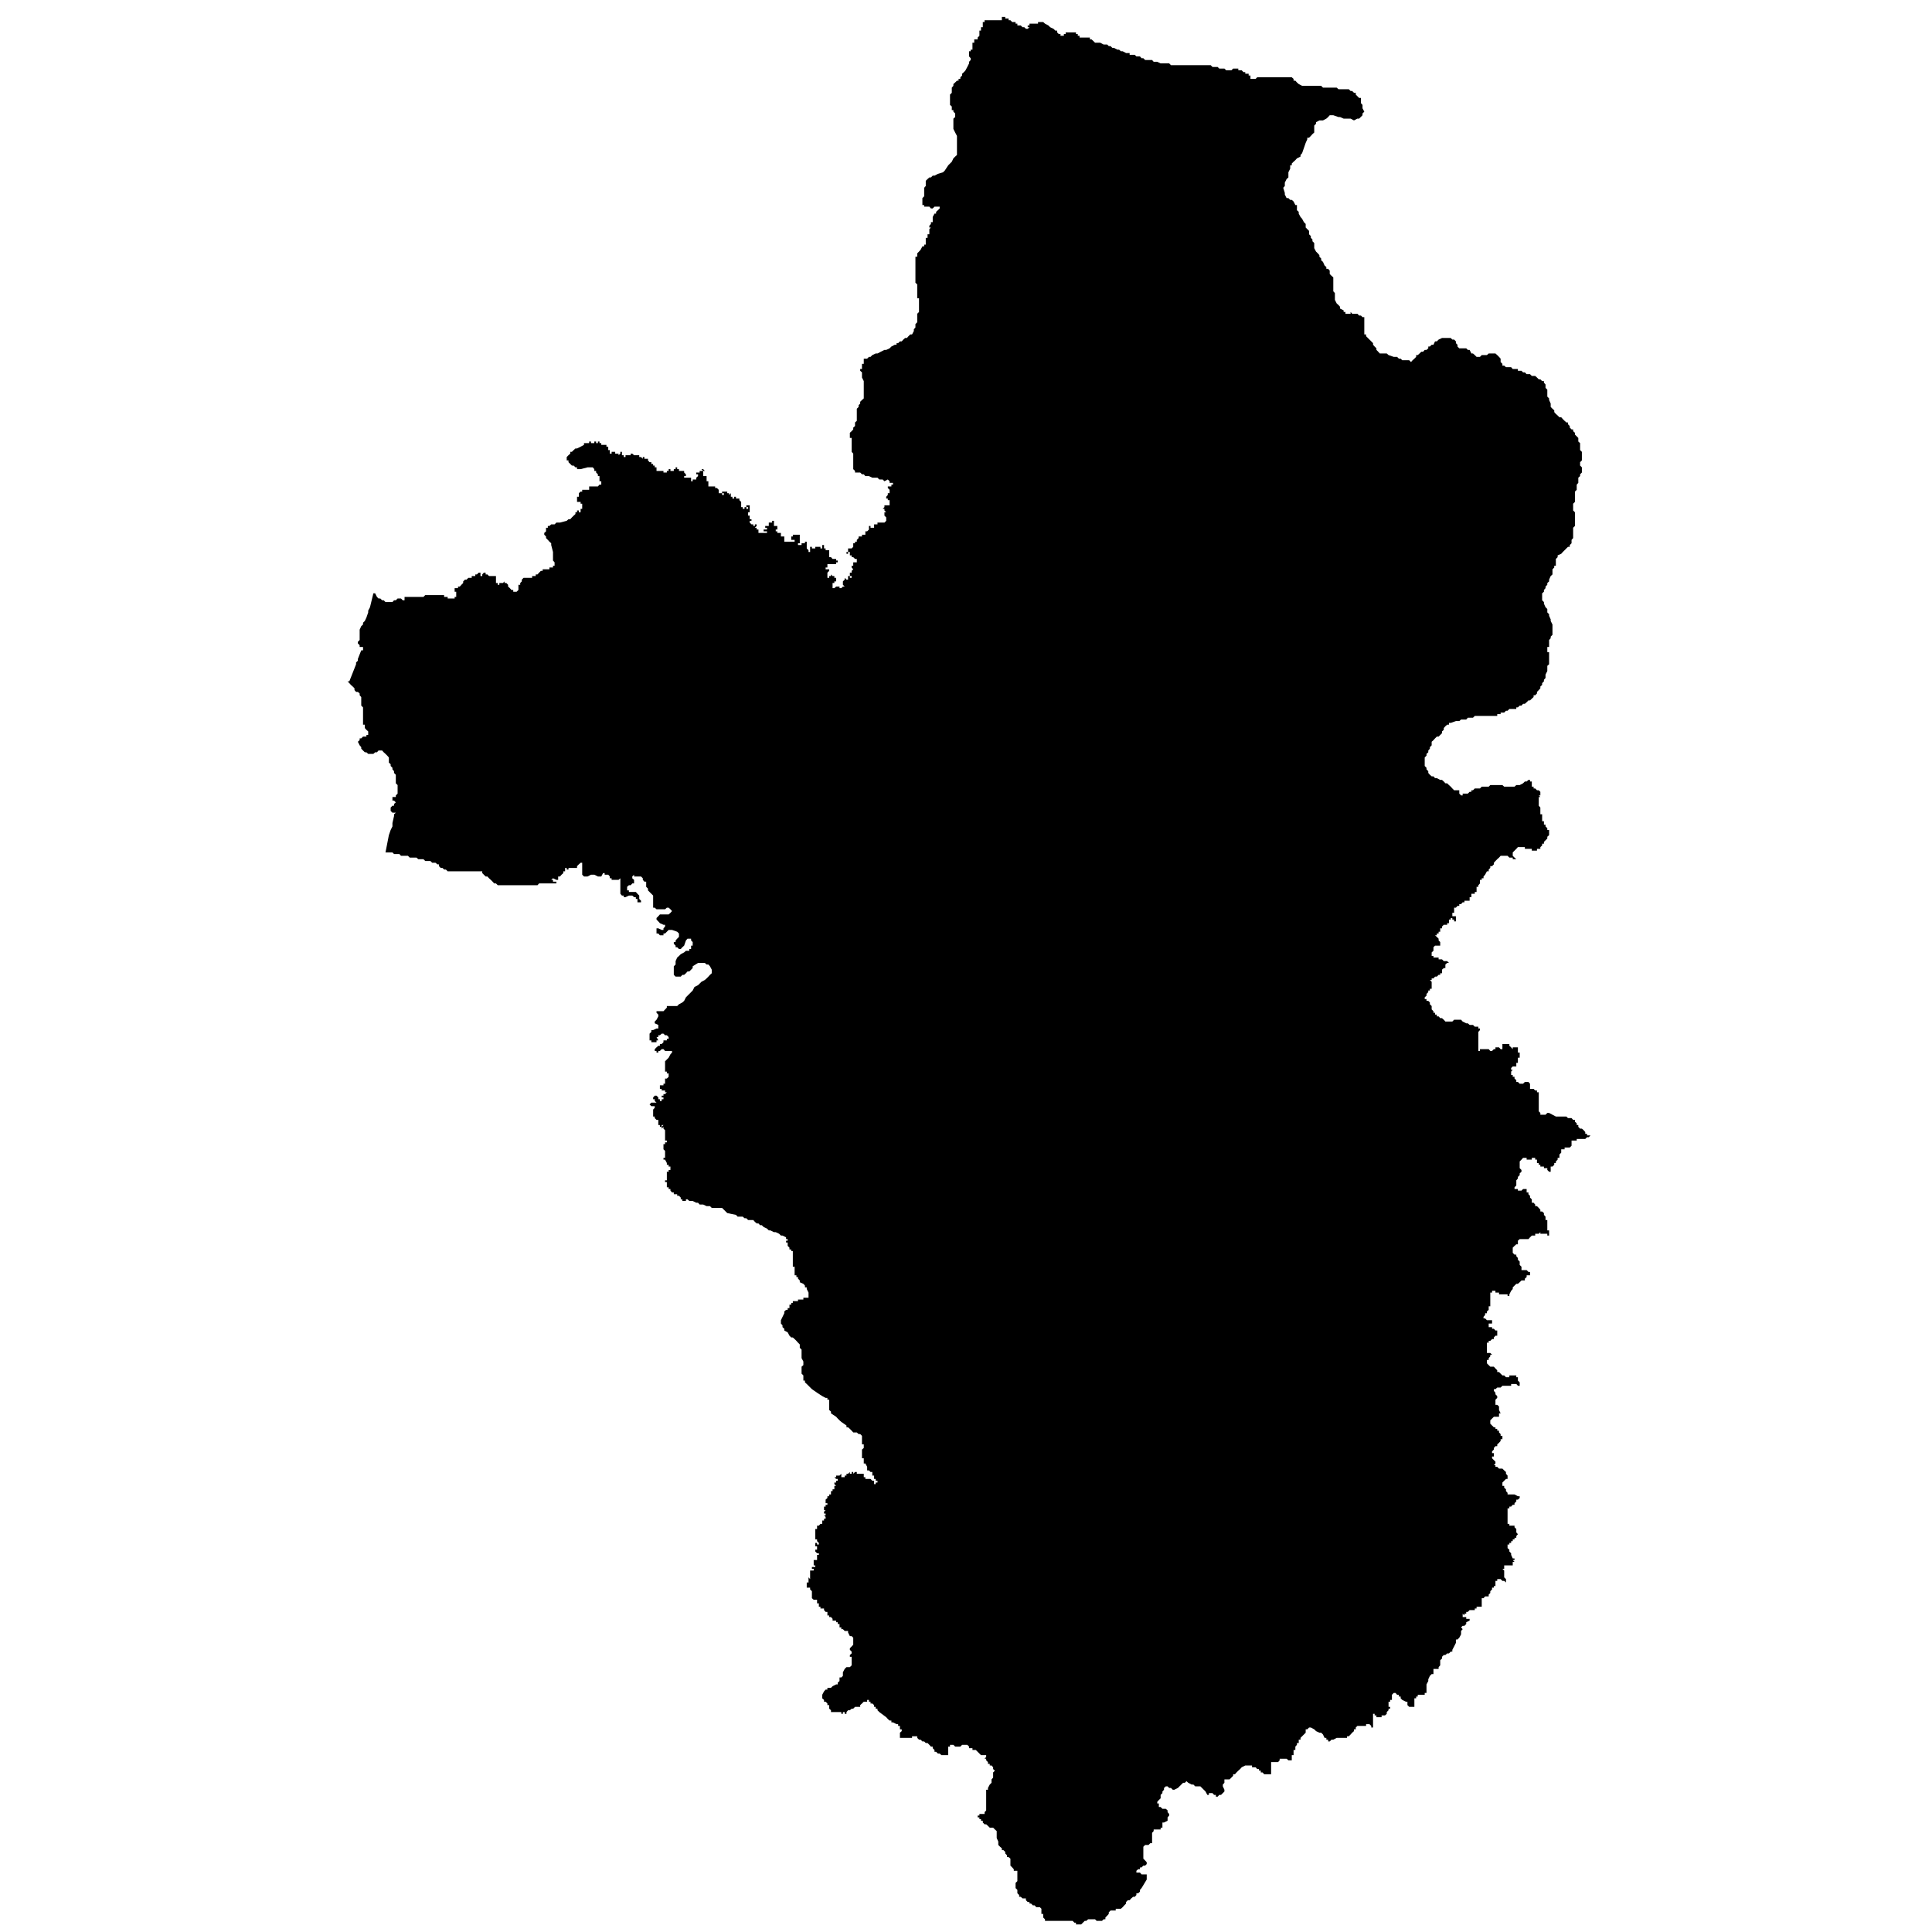 <?xml version="1.0" encoding="utf-8"?>
<!-- Generator: Adobe Illustrator 24.2.1, SVG Export Plug-In . SVG Version: 6.00 Build 0)  -->
<svg version="1.1" id="Layer_1" xmlns="http://www.w3.org/2000/svg" xmlns:xlink="http://www.w3.org/1999/xlink" x="0px" y="0px"
	 viewBox="0 0 97.23 97.23" style="enable-background:new 0 0 97.23 97.23;" xml:space="preserve">
<style type="text/css">
	.st0{fill-rule:evenodd;clip-rule:evenodd;}
</style>
<polygon class="st0" points="45.29,87.46 45.29,87.38 45.29,87.29 45.29,87.2 45.38,87.12 45.38,87.03 45.29,87.03 45.29,86.94 
	45.29,86.86 45.2,86.86 45.2,86.77 45.12,86.77 44.94,86.68 44.86,86.68 44.86,86.59 44.77,86.59 44.68,86.51 44.6,86.42 
	44.25,86.16 44.16,86.07 44.16,85.99 44.07,85.99 44.07,85.9 43.99,85.9 43.99,85.81 43.9,85.73 43.81,85.73 43.81,85.64 
	43.73,85.64 43.73,85.55 43.64,85.55 43.64,85.64 43.55,85.64 43.47,85.64 43.38,85.73 43.29,85.81 43.29,85.9 43.21,85.9 
	43.12,85.9 43.03,85.9 42.94,85.99 42.86,85.99 42.77,86.07 42.68,86.07 42.6,86.16 42.6,86.25 42.51,86.25 42.51,86.16 
	42.42,86.16 42.42,86.25 42.34,86.25 42.34,86.16 42.25,86.16 42.16,86.16 42.08,86.16 41.99,86.16 41.9,86.16 41.82,86.16 
	41.82,86.07 41.73,85.99 41.73,85.9 41.73,85.81 41.64,85.81 41.64,85.73 41.55,85.64 41.47,85.64 41.47,85.55 41.38,85.47 
	41.38,85.38 41.38,85.29 41.47,85.12 41.55,85.03 41.64,85.03 41.64,84.94 41.73,84.94 41.82,84.94 41.9,84.86 42.08,84.77 
	42.16,84.77 42.16,84.68 42.25,84.6 42.25,84.51 42.25,84.42 42.34,84.42 42.42,84.34 42.42,84.25 42.42,84.16 42.51,83.99 
	42.6,83.9 42.68,83.9 42.77,83.9 42.86,83.81 42.86,83.73 42.86,83.64 42.86,83.55 42.86,83.47 42.86,83.38 42.77,83.38 
	42.77,83.29 42.86,83.21 42.86,83.12 42.77,83.03 42.77,82.95 42.86,82.86 42.94,82.77 42.94,82.68 42.94,82.6 42.94,82.51 
	42.94,82.42 42.86,82.34 42.77,82.34 42.68,82.16 42.68,82.08 42.6,82.08 42.51,82.08 42.42,81.99 42.34,81.99 42.34,81.9 
	42.25,81.9 42.25,81.82 42.25,81.73 42.16,81.73 42.16,81.64 42.08,81.64 42.08,81.56 41.99,81.56 41.99,81.47 41.99,81.56 
	41.9,81.56 41.9,81.47 41.82,81.38 41.82,81.47 41.82,81.38 41.73,81.38 41.73,81.3 41.73,81.38 41.73,81.3 41.64,81.3 41.64,81.21 
	41.64,81.12 41.55,81.12 41.47,81.03 41.47,80.95 41.38,80.95 41.38,80.86 41.38,80.95 41.29,80.95 41.29,80.86 41.21,80.86 
	41.21,80.77 41.21,80.69 41.12,80.69 41.12,80.6 41.12,80.51 41.03,80.51 40.95,80.51 40.86,80.43 40.86,80.34 40.86,80.25 
	40.86,80.17 40.86,80.08 40.77,79.99 40.77,79.9 40.69,79.9 40.6,79.9 40.6,79.82 40.6,79.73 40.6,79.64 40.69,79.64 40.69,79.56 
	40.69,79.64 40.69,79.56 40.77,79.56 40.69,79.56 40.69,79.47 40.69,79.38 40.77,79.47 40.77,79.38 40.77,79.3 40.77,79.21 
	40.77,79.12 40.77,79.04 40.86,79.04 40.95,79.04 40.95,78.95 40.86,78.95 40.86,78.86 40.95,78.86 41.03,78.86 41.03,78.78 
	40.95,78.78 40.95,78.69 40.95,78.6 41.03,78.6 40.95,78.6 40.95,78.51 41.03,78.51 41.12,78.51 41.12,78.43 41.12,78.34 
	41.21,78.34 41.12,78.34 41.12,78.25 41.21,78.25 41.21,78.17 41.12,78.17 41.03,78.08 41.12,78.08 41.03,78.08 41.12,78.08 
	41.03,78.08 41.03,77.99 41.12,77.99 41.12,77.91 41.12,77.82 41.03,77.82 41.03,77.73 41.03,77.65 41.12,77.65 41.12,77.73 
	41.12,77.65 41.12,77.73 41.21,77.73 41.21,77.65 41.12,77.56 41.12,77.47 41.03,77.47 41.03,77.39 41.03,77.3 41.03,77.21 
	41.03,77.12 41.03,77.04 41.03,76.95 41.12,76.95 41.12,76.86 41.12,76.78 41.21,76.78 41.29,76.69 41.38,76.69 41.38,76.6 
	41.29,76.6 41.38,76.6 41.38,76.52 41.47,76.52 41.38,76.52 41.47,76.52 41.47,76.43 41.55,76.43 41.55,76.34 41.47,76.26 
	41.55,76.26 41.55,76.17 41.47,76.17 41.47,76.08 41.55,76 41.55,76.08 41.55,76 41.47,76 41.47,75.91 41.55,75.91 41.47,75.91 
	41.55,75.91 41.47,75.91 41.47,75.82 41.55,75.82 41.55,75.73 41.47,75.73 41.55,75.73 41.64,75.73 41.64,75.65 41.55,75.65 
	41.55,75.56 41.55,75.47 41.47,75.47 41.55,75.47 41.64,75.39 41.64,75.3 41.73,75.3 41.73,75.21 41.73,75.3 41.73,75.21 
	41.64,75.21 41.73,75.21 41.73,75.13 41.73,75.21 41.82,75.21 41.82,75.13 41.82,75.04 41.9,75.04 41.9,74.95 41.99,74.95 
	41.99,74.87 41.99,74.78 42.08,74.78 41.99,74.69 41.99,74.61 42.08,74.61 42.08,74.52 42.16,74.52 42.16,74.43 42.08,74.43 
	41.99,74.34 42.08,74.34 42.08,74.26 42.16,74.26 42.25,74.26 42.34,74.17 42.34,74.26 42.34,74.34 42.42,74.34 42.51,74.34 
	42.51,74.26 42.6,74.26 42.6,74.17 42.68,74.17 42.77,74.08 42.77,74.17 42.86,74.17 42.86,74.08 42.94,74.08 42.94,74.17 
	43.03,74.08 43.12,74.08 43.12,74.17 43.21,74.17 43.29,74.17 43.29,74.26 43.29,74.17 43.38,74.17 43.38,74.26 43.38,74.17 
	43.47,74.17 43.47,74.26 43.47,74.34 43.55,74.34 43.55,74.43 43.64,74.43 43.73,74.43 43.81,74.43 43.9,74.52 43.99,74.52 
	43.99,74.61 43.99,74.69 44.07,74.69 44.07,74.61 44.16,74.61 44.16,74.52 44.07,74.52 44.07,74.43 43.99,74.43 43.99,74.34 
	43.99,74.26 43.9,74.26 43.9,74.17 43.9,74.08 43.81,74.08 43.73,74 43.64,74 43.64,73.91 43.64,73.82 43.55,73.65 43.47,73.65 
	43.47,73.56 43.47,73.48 43.47,73.39 43.38,73.39 43.38,73.3 43.47,73.3 43.38,73.3 43.38,73.22 43.38,73.13 43.38,73.04 
	43.38,72.95 43.47,72.87 43.47,72.78 43.47,72.69 43.38,72.69 43.38,72.61 43.38,72.52 43.38,72.43 43.38,72.35 43.38,72.26 
	43.29,72.17 43.21,72.17 43.12,72.09 43.03,72.09 42.94,72.09 42.86,72 42.77,71.91 42.68,71.83 42.6,71.83 42.6,71.74 42.34,71.56 
	42.25,71.48 42.16,71.39 42.08,71.3 41.82,71.13 41.82,71.04 41.73,70.96 41.73,70.87 41.73,70.78 41.73,70.7 41.73,70.52 
	41.73,70.44 41.64,70.44 41.64,70.35 41.55,70.35 41.38,70.26 41.12,70.09 40.86,69.91 40.6,69.65 40.51,69.57 40.51,69.48 
	40.43,69.48 40.43,69.22 40.34,69.13 40.34,69.05 40.34,68.96 40.34,68.78 40.43,68.7 40.43,68.52 40.34,68.35 40.34,68.26 
	40.34,68.18 40.34,68.09 40.34,67.92 40.25,67.83 40.25,67.66 40.16,67.57 40.08,67.48 39.99,67.39 39.9,67.31 39.82,67.31 
	39.73,67.22 39.64,67.05 39.47,66.96 39.47,66.87 39.38,66.79 39.38,66.7 39.3,66.61 39.3,66.53 39.3,66.44 39.47,66.09 39.47,66 
	39.56,65.92 39.64,65.92 39.64,65.83 39.73,65.83 39.73,65.74 39.73,65.66 39.82,65.66 39.82,65.57 39.9,65.57 39.9,65.48 
	39.99,65.48 40.08,65.48 40.16,65.48 40.16,65.4 40.25,65.4 40.25,65.48 40.25,65.4 40.34,65.4 40.43,65.4 40.43,65.31 40.51,65.31 
	40.6,65.31 40.69,65.31 40.69,65.22 40.69,65.14 40.69,65.05 40.6,64.87 40.6,64.79 40.51,64.79 40.51,64.7 40.43,64.61 
	40.25,64.53 40.25,64.44 40.16,64.35 40.16,64.27 40.08,64.27 40.08,64.18 39.99,64.18 39.99,64.09 39.99,64.01 39.99,63.92 
	39.99,63.83 39.99,63.75 39.9,63.75 39.9,63.66 39.9,63.57 39.9,63.49 39.9,63.4 39.9,63.31 39.9,63.22 39.9,63.14 39.9,63.05 
	39.9,62.96 39.82,62.96 39.82,62.88 39.73,62.88 39.73,62.79 39.64,62.7 39.64,62.62 39.64,62.53 39.56,62.53 39.56,62.44 
	39.64,62.44 39.64,62.36 39.56,62.36 39.64,62.36 39.56,62.36 39.56,62.27 39.38,62.18 39.3,62.18 39.21,62.09 39.04,62.01 
	38.95,62.01 38.77,61.92 38.69,61.92 38.6,61.83 38.43,61.75 38.34,61.66 38.25,61.66 38.17,61.57 38.08,61.57 37.99,61.49 
	37.91,61.4 37.82,61.4 37.65,61.4 37.56,61.31 37.47,61.31 37.38,61.23 37.3,61.23 37.21,61.23 37.12,61.23 37.04,61.14 36.6,61.05 
	36.52,60.97 36.43,60.88 36.34,60.79 36.25,60.79 36.17,60.79 36.08,60.79 35.99,60.79 35.91,60.79 35.82,60.79 35.73,60.7 
	35.65,60.7 35.56,60.7 35.39,60.62 35.21,60.62 35.13,60.53 35.04,60.53 34.86,60.44 34.78,60.44 34.69,60.44 34.6,60.36 
	34.52,60.36 34.52,60.44 34.43,60.44 34.34,60.44 34.34,60.36 34.26,60.36 34.26,60.27 34.17,60.18 34.08,60.18 34.08,60.1 34,60.1 
	33.91,60.1 33.91,60.01 33.82,60.01 33.74,59.92 33.74,59.84 33.65,59.84 33.65,59.75 33.56,59.75 33.56,59.66 33.56,59.58 
	33.56,59.49 33.47,59.49 33.47,59.4 33.56,59.4 33.56,59.31 33.56,59.23 33.56,59.14 33.65,59.14 33.56,59.14 33.56,59.05 
	33.56,58.97 33.65,58.97 33.65,58.88 33.74,58.88 33.74,58.79 33.74,58.71 33.65,58.71 33.65,58.62 33.56,58.62 33.56,58.53 
	33.47,58.36 33.39,58.36 33.39,58.27 33.47,58.27 33.47,58.19 33.47,58.1 33.47,58.01 33.47,57.92 33.39,57.84 33.39,57.75 
	33.39,57.66 33.39,57.58 33.47,57.58 33.47,57.49 33.56,57.49 33.56,57.4 33.47,57.4 33.47,57.32 33.47,57.23 33.47,57.14 
	33.47,57.06 33.47,56.97 33.47,56.88 33.39,56.88 33.47,56.88 33.39,56.8 33.39,56.71 33.3,56.8 33.3,56.71 33.39,56.62 33.3,56.62 
	33.3,56.71 33.21,56.71 33.21,56.62 33.13,56.62 33.13,56.53 33.13,56.45 33.13,56.36 33.04,56.36 32.95,56.27 32.95,56.36 
	32.95,56.27 32.95,56.19 32.87,56.19 32.87,56.1 32.87,56.01 32.87,55.93 32.87,55.84 32.95,55.75 32.95,55.67 32.87,55.67 
	32.78,55.67 32.69,55.58 32.78,55.49 32.87,55.49 32.95,55.49 33.04,55.49 32.95,55.41 32.95,55.32 32.87,55.32 32.87,55.23 
	32.95,55.14 33.04,55.14 33.13,55.23 33.13,55.32 33.21,55.32 33.21,55.41 33.3,55.41 33.3,55.32 33.39,55.32 33.39,55.23 
	33.3,55.23 33.3,55.14 33.39,55.14 33.39,55.06 33.47,55.06 33.56,54.97 33.47,54.97 33.47,54.88 33.39,54.88 33.3,54.88 33.3,54.8 
	33.21,54.8 33.21,54.71 33.21,54.62 33.3,54.62 33.39,54.62 33.39,54.54 33.47,54.54 33.47,54.45 33.47,54.36 33.47,54.28 
	33.56,54.28 33.65,54.19 33.65,54.1 33.65,54.02 33.56,54.02 33.56,53.93 33.47,53.93 33.47,53.84 33.47,53.67 33.47,53.58 
	33.47,53.49 33.47,53.41 33.56,53.32 33.65,53.23 33.74,53.06 33.82,52.97 33.82,52.89 33.74,52.89 33.56,52.89 33.47,52.89 
	33.39,52.8 33.3,52.8 33.21,52.89 33.13,52.89 33.13,52.97 33.04,52.97 33.04,52.89 32.95,52.89 32.95,52.8 33.04,52.71 
	33.13,52.63 33.21,52.63 33.21,52.54 33.3,52.54 33.39,52.45 33.39,52.36 33.47,52.36 33.56,52.36 33.56,52.28 33.65,52.28 
	33.65,52.19 33.56,52.1 33.47,52.1 33.39,52.02 33.3,52.02 33.21,52.1 33.13,52.1 33.13,52.19 33.04,52.19 33.13,52.36 33.04,52.36 
	33.04,52.45 32.95,52.45 32.78,52.45 32.78,52.36 32.69,52.36 32.69,52.28 32.69,52.19 32.61,52.19 32.69,52.19 32.69,52.1 
	32.69,52.02 32.78,51.93 32.78,51.84 32.87,51.84 33.04,51.76 33.13,51.76 33.13,51.67 33.13,51.58 32.95,51.5 32.95,51.41 
	33.04,51.32 33.13,51.15 33.13,51.06 33.04,50.97 33.04,50.89 33.13,50.89 33.21,50.89 33.39,50.89 33.56,50.71 33.56,50.63 
	33.65,50.63 33.82,50.63 34.08,50.63 34.17,50.54 34.34,50.45 34.43,50.37 34.52,50.19 34.69,50.02 34.78,49.93 34.86,49.85 
	34.95,49.67 35.13,49.58 35.21,49.5 35.3,49.41 35.47,49.32 35.56,49.24 35.65,49.15 35.73,49.06 35.82,48.98 35.82,48.89 
	35.82,48.8 35.73,48.63 35.65,48.54 35.56,48.54 35.47,48.46 35.39,48.46 35.3,48.46 35.21,48.46 35.13,48.46 34.86,48.63 
	34.86,48.72 34.78,48.8 34.69,48.89 34.6,48.89 34.52,48.98 34.43,49.06 34.34,49.06 34.26,49.15 34.17,49.15 34.08,49.15 34,49.15 
	33.91,49.06 33.91,48.63 34,48.54 34,48.46 34,48.37 34.08,48.19 34.17,48.11 34.26,48.02 34.43,47.93 34.52,47.85 34.6,47.85 
	34.69,47.85 34.69,47.76 34.78,47.76 34.78,47.59 34.86,47.59 34.86,47.5 34.86,47.41 34.78,47.33 34.78,47.24 34.69,47.24 
	34.6,47.24 34.52,47.33 34.43,47.59 34.34,47.67 34.26,47.76 34.17,47.76 34.08,47.67 34,47.67 34,47.59 33.91,47.5 33.91,47.41 
	34,47.41 34,47.33 34.08,47.24 34.17,47.15 34.17,47.07 34.17,46.98 34.08,46.89 33.82,46.8 33.74,46.8 33.65,46.8 33.56,46.89 
	33.47,46.98 33.39,46.98 33.39,47.07 33.3,47.07 33.21,47.07 33.13,46.98 33.04,46.98 33.04,46.89 33.04,46.8 33.04,46.72 
	33.13,46.72 33.3,46.8 33.39,46.8 33.39,46.72 33.47,46.63 33.47,46.54 33.39,46.54 33.21,46.46 33.13,46.37 33.04,46.28 
	33.04,46.2 33.13,46.11 33.21,46.02 33.3,46.02 33.39,46.02 33.47,46.02 33.56,46.02 33.65,46.02 33.74,45.94 33.82,45.85 
	33.74,45.76 33.65,45.68 33.56,45.68 33.47,45.76 33.39,45.76 33.3,45.76 33.21,45.76 33.13,45.76 33.04,45.76 32.95,45.68 
	32.87,45.68 32.87,45.59 32.87,45.5 32.87,45.41 32.87,45.33 32.87,45.24 32.87,45.15 32.87,45.07 32.78,44.98 32.69,44.89 
	32.61,44.81 32.61,44.72 32.52,44.63 32.52,44.55 32.52,44.46 32.52,44.37 32.43,44.37 32.35,44.28 32.35,44.2 32.26,44.11 
	32.17,44.11 32.08,44.11 31.91,44.11 31.91,44.02 31.82,44.11 31.82,44.2 31.91,44.28 31.91,44.37 31.91,44.46 31.82,44.46 
	31.74,44.55 31.65,44.55 31.56,44.63 31.56,44.72 31.56,44.81 31.65,44.81 31.65,44.89 31.74,44.89 31.82,44.89 31.91,44.89 
	32,44.89 32.08,44.98 32.17,45.07 32.17,45.15 32.17,45.24 32.26,45.33 32.26,45.41 32.17,45.41 32.08,45.41 32.08,45.24 32,45.24 
	32,45.15 31.91,45.15 31.82,45.07 31.74,45.07 31.65,45.07 31.48,45.15 31.39,45.15 31.39,45.07 31.3,45.07 31.22,44.98 
	31.22,44.89 31.22,44.81 31.22,44.72 31.22,44.63 31.22,44.55 31.22,44.46 31.22,44.2 31.13,44.28 31.04,44.28 30.96,44.28 
	30.87,44.28 30.78,44.28 30.78,44.2 30.69,44.2 30.69,44.11 30.61,44.02 30.52,44.02 30.43,44.02 30.43,43.94 30.35,43.94 
	30.26,44.11 30.17,44.11 30.09,44.11 29.91,44.02 29.83,44.02 29.74,44.02 29.57,44.11 29.48,44.11 29.39,44.11 29.3,44.02 
	29.3,43.94 29.3,43.85 29.3,43.68 29.3,43.59 29.3,43.5 29.3,43.42 29.22,43.42 29.13,43.5 29.04,43.59 29.04,43.68 28.96,43.68 
	28.87,43.68 28.78,43.68 28.7,43.68 28.61,43.68 28.61,43.76 28.52,43.76 28.52,43.68 28.44,43.68 28.44,43.76 28.44,43.85 
	28.35,43.85 28.35,43.94 28.26,44.02 28.18,44.11 28.09,44.11 28.09,44.2 28.09,44.28 28,44.28 27.83,44.2 27.74,44.28 27.83,44.28 
	27.83,44.37 27.91,44.37 28,44.37 28,44.46 27.91,44.46 27.74,44.46 27.13,44.46 27.05,44.55 26.52,44.55 26.35,44.55 26.26,44.55 
	26.09,44.55 26,44.55 25.92,44.55 25.83,44.55 25.74,44.55 25.66,44.55 25.57,44.55 25.48,44.55 25.39,44.55 25.22,44.55 
	25.13,44.55 25.05,44.55 24.96,44.46 24.87,44.46 24.79,44.37 24.7,44.28 24.61,44.2 24.53,44.11 24.44,44.11 24.35,44.02 
	24.27,43.94 24.27,43.85 24.18,43.85 24.09,43.85 23.83,43.85 23.66,43.85 23.57,43.85 23.48,43.85 23.4,43.85 23.31,43.85 
	23.14,43.85 23.05,43.85 22.96,43.85 22.88,43.85 22.79,43.85 22.7,43.85 22.61,43.85 22.53,43.85 22.44,43.76 22.35,43.76 
	22.27,43.68 22.18,43.68 22.09,43.59 22.09,43.5 22.01,43.5 21.92,43.42 21.83,43.42 21.75,43.42 21.66,43.33 21.57,43.33 
	21.49,43.33 21.4,43.33 21.31,43.24 21.22,43.24 21.14,43.24 21.05,43.24 20.96,43.16 20.88,43.16 20.79,43.16 20.7,43.16 
	20.62,43.16 20.53,43.07 20.44,43.07 20.18,43.07 20.1,42.98 20.01,42.98 19.92,42.98 19.83,42.98 19.75,42.9 19.57,42.9 
	19.49,42.9 19.4,42.9 19.57,42.03 19.66,41.77 19.75,41.59 19.75,41.42 19.83,41.07 19.83,40.98 19.92,40.9 19.83,40.9 19.75,40.9 
	19.66,40.81 19.66,40.72 19.66,40.64 19.75,40.55 19.83,40.55 19.83,40.46 19.92,40.38 19.83,40.29 19.75,40.29 19.75,40.2 
	19.75,40.11 19.83,40.11 19.92,40.11 19.92,40.03 20.01,39.94 20.01,39.85 20.01,39.77 20.01,39.68 20.01,39.59 20.01,39.51 
	19.92,39.42 19.92,39.33 19.92,39.25 19.92,39.16 19.92,39.07 19.92,38.99 19.83,38.9 19.83,38.81 19.75,38.72 19.75,38.64 
	19.66,38.55 19.66,38.46 19.57,38.38 19.57,38.29 19.57,38.12 19.49,38.03 19.4,37.94 19.31,37.86 19.23,37.77 19.14,37.77 
	19.05,37.77 18.97,37.86 18.88,37.86 18.79,37.94 18.71,37.94 18.62,37.94 18.53,37.94 18.44,37.86 18.36,37.86 18.27,37.77 
	18.18,37.68 18.18,37.6 18.1,37.51 18.01,37.33 18.1,37.25 18.1,37.16 18.18,37.16 18.27,37.07 18.36,37.07 18.44,37.07 
	18.44,36.99 18.53,36.99 18.53,36.9 18.53,36.81 18.44,36.73 18.36,36.64 18.36,36.47 18.27,36.47 18.27,36.38 18.27,36.29 
	18.27,36.21 18.27,36.12 18.27,36.03 18.27,35.94 18.27,35.86 18.27,35.77 18.27,35.68 18.27,35.6 18.18,35.51 18.18,35.42 
	18.18,35.34 18.18,35.25 18.18,35.16 18.18,35.08 18.1,34.99 18.1,34.9 18.01,34.82 17.92,34.82 17.84,34.73 17.84,34.64 
	17.75,34.55 17.66,34.47 17.58,34.38 17.49,34.29 17.58,34.29 17.75,33.86 17.92,33.43 17.92,33.34 18.01,33.25 18.01,33.16 
	18.18,32.73 18.27,32.73 18.27,32.64 18.27,32.56 18.18,32.56 18.1,32.56 18.1,32.47 18.01,32.38 18.01,32.3 18.1,32.21 18.1,32.12 
	18.1,32.04 18.1,31.95 18.1,31.86 18.1,31.69 18.18,31.51 18.27,31.43 18.27,31.34 18.36,31.25 18.44,31.08 18.53,30.82 
	18.53,30.73 18.62,30.56 18.79,29.86 18.88,29.86 18.97,30.04 19.05,30.12 19.14,30.12 19.23,30.21 19.31,30.21 19.4,30.3 
	19.49,30.3 19.57,30.3 19.66,30.3 19.75,30.3 19.83,30.21 19.92,30.21 20.01,30.12 20.1,30.12 20.1,30.04 20.1,30.12 20.18,30.12 
	20.27,30.21 20.36,30.21 20.36,30.12 20.36,30.04 20.44,30.04 20.53,30.04 20.62,30.04 20.7,30.04 20.79,30.04 20.96,30.04 
	21.05,30.04 21.14,30.04 21.31,30.04 21.4,29.95 21.57,29.95 21.66,29.95 21.75,29.95 21.83,29.95 21.92,29.95 22.27,29.95 
	22.35,29.95 22.35,30.04 22.44,30.04 22.53,30.04 22.53,30.12 22.61,30.12 22.7,30.12 22.79,30.12 22.88,30.12 22.88,30.04 
	22.96,30.04 22.96,29.95 22.96,29.78 22.88,29.78 22.88,29.69 22.88,29.6 22.96,29.6 23.05,29.6 23.05,29.52 23.14,29.52 
	23.22,29.43 23.31,29.34 23.31,29.26 23.4,29.17 23.48,29.17 23.57,29.08 23.66,29.08 23.74,29.08 23.74,28.99 23.83,28.99 
	23.92,28.99 23.92,28.91 24,28.91 24.09,28.82 24.18,28.82 24.18,28.91 24.18,28.99 24.27,28.99 24.27,28.91 24.35,28.82 
	24.44,28.82 24.44,28.91 24.53,28.91 24.61,28.99 24.7,28.99 24.79,28.99 24.87,28.99 24.96,28.99 24.96,29.08 24.96,29.17 
	24.87,29.17 24.96,29.17 24.96,29.26 24.96,29.34 25.05,29.34 25.05,29.43 25.13,29.43 25.13,29.34 25.22,29.34 25.31,29.34 
	25.39,29.26 25.39,29.34 25.48,29.34 25.57,29.43 25.57,29.52 25.66,29.6 25.74,29.69 25.83,29.69 25.83,29.78 25.92,29.78 
	26,29.78 26.09,29.69 26.09,29.6 26.09,29.52 26.09,29.43 26.18,29.43 26.18,29.34 26.26,29.26 26.26,29.17 26.35,29.08 
	26.44,29.08 26.61,29.08 26.7,29.08 26.78,29.08 26.78,28.99 26.87,28.99 26.96,28.99 26.96,28.91 27.05,28.91 27.13,28.82 
	27.22,28.73 27.31,28.73 27.31,28.65 27.39,28.65 27.48,28.65 27.57,28.65 27.57,28.56 27.57,28.65 27.65,28.65 27.65,28.56 
	27.74,28.56 27.83,28.56 27.83,28.47 27.91,28.47 27.91,28.39 27.91,28.3 27.83,28.21 27.83,27.87 27.83,27.78 27.74,27.43 
	27.74,27.34 27.65,27.26 27.57,27.17 27.48,27.08 27.48,27 27.39,26.91 27.39,26.82 27.48,26.74 27.48,26.65 27.48,26.56 
	27.57,26.56 27.57,26.47 27.65,26.47 27.74,26.39 27.83,26.39 27.91,26.39 28,26.3 28.18,26.3 28.52,26.21 28.61,26.13 28.7,26.13 
	28.78,26.04 28.87,25.95 28.96,25.87 28.96,25.78 29.04,25.78 29.04,25.69 29.13,25.69 29.13,25.78 29.22,25.78 29.22,25.69 
	29.22,25.61 29.3,25.61 29.3,25.52 29.3,25.43 29.3,25.35 29.22,25.35 29.22,25.26 29.13,25.26 29.04,25.26 29.04,25.17 
	29.04,25.09 29.04,25 29.13,25 29.13,24.91 29.13,24.82 29.22,24.74 29.3,24.74 29.3,24.65 29.39,24.65 29.48,24.65 29.48,24.56 
	29.57,24.56 29.48,24.56 29.48,24.65 29.57,24.65 29.65,24.65 29.65,24.56 29.65,24.48 29.74,24.48 29.83,24.48 29.91,24.48 
	30,24.48 30,24.56 29.91,24.56 30,24.56 30,24.48 30.09,24.48 30.17,24.39 30.26,24.39 30.26,24.3 30.26,24.22 30.17,24.22 
	30.17,24.13 30.17,24.04 30.17,23.96 30.09,23.96 30.09,23.87 30,23.78 30,23.7 29.91,23.7 29.91,23.61 29.83,23.52 29.74,23.52 
	29.65,23.52 29.57,23.52 29.22,23.61 29.13,23.61 29.04,23.61 29.04,23.52 28.96,23.52 28.87,23.43 28.78,23.43 28.7,23.35 
	28.61,23.26 28.61,23.17 28.52,23.17 28.52,23.09 28.52,23 28.61,22.91 28.7,22.83 28.7,22.74 28.78,22.74 28.87,22.65 28.96,22.57 
	29.04,22.57 29.22,22.48 29.39,22.39 29.39,22.3 29.48,22.3 29.57,22.3 29.57,22.22 29.57,22.3 29.65,22.3 29.65,22.22 29.74,22.22 
	29.74,22.3 29.83,22.3 29.83,22.22 29.83,22.3 29.91,22.3 29.91,22.22 30,22.22 30,22.3 30.09,22.3 30.09,22.22 30.17,22.22 
	30.17,22.3 30.26,22.3 30.26,22.39 30.35,22.39 30.43,22.39 30.43,22.3 30.43,22.39 30.52,22.39 30.52,22.48 30.61,22.48 
	30.61,22.57 30.61,22.65 30.69,22.65 30.69,22.74 30.69,22.83 30.78,22.83 30.78,22.74 30.87,22.74 30.96,22.74 30.96,22.83 
	31.04,22.83 31.13,22.83 31.13,22.91 31.22,22.83 31.22,22.74 31.3,22.74 31.3,22.83 31.3,22.91 31.39,22.91 31.39,22.83 
	31.39,22.91 31.39,23 31.48,23 31.48,22.91 31.56,22.91 31.56,23 31.56,22.91 31.65,22.91 31.74,22.91 31.74,22.83 31.82,22.83 
	31.91,22.91 32,22.91 32,22.83 32,22.91 32.08,22.91 32.17,22.91 32.17,23 32.26,23 32.35,23.09 32.35,23 32.43,23 32.43,23.09 
	32.52,23.09 32.61,23.09 32.61,23.17 32.69,23.26 32.78,23.26 32.78,23.35 32.87,23.35 32.87,23.43 32.95,23.43 32.95,23.52 
	33.04,23.52 33.04,23.61 33.04,23.7 33.13,23.7 33.21,23.7 33.21,23.78 33.21,23.7 33.3,23.7 33.39,23.7 33.39,23.78 33.47,23.78 
	33.56,23.78 33.56,23.7 33.65,23.7 33.65,23.61 33.74,23.61 33.74,23.7 33.82,23.7 33.91,23.7 33.91,23.61 34,23.61 34,23.52 
	34.08,23.52 34.08,23.61 34.17,23.61 34.17,23.7 34.26,23.7 34.34,23.7 34.43,23.7 34.43,23.78 34.52,23.87 34.52,23.96 
	34.43,23.96 34.43,24.04 34.52,24.04 34.6,24.04 34.69,24.04 34.78,24.04 34.78,24.13 34.78,24.22 34.86,24.22 34.86,24.13 
	34.95,24.13 35.04,24.13 35.04,24.04 35.13,23.96 35.13,23.87 35.04,23.87 35.04,23.78 35.13,23.78 35.21,23.78 35.21,23.7 
	35.3,23.7 35.39,23.7 35.3,23.61 35.39,23.61 35.47,23.7 35.39,23.7 35.39,23.78 35.39,23.87 35.39,23.96 35.47,23.96 35.56,23.96 
	35.56,24.04 35.56,24.13 35.56,24.22 35.65,24.22 35.65,24.3 35.65,24.39 35.65,24.48 35.73,24.48 35.82,24.48 35.82,24.39 
	35.82,24.48 35.91,24.48 35.82,24.48 35.91,24.48 35.99,24.48 35.99,24.56 36.08,24.56 36.17,24.65 36.17,24.74 36.17,24.82 
	36.25,24.82 36.34,24.82 36.34,24.91 36.43,24.91 36.43,24.82 36.34,24.82 36.34,24.74 36.43,24.74 36.52,24.74 36.6,24.74 
	36.6,24.82 36.69,24.82 36.69,24.91 36.78,24.82 36.78,24.91 36.78,25 36.86,25 36.86,25.09 36.95,25.09 36.95,25 37.04,25 
	37.04,25.09 37.12,25.09 37.21,25.09 37.21,25.17 37.3,25.26 37.3,25.35 37.3,25.43 37.3,25.52 37.38,25.52 37.38,25.61 
	37.47,25.61 37.47,25.52 37.56,25.52 37.56,25.61 37.65,25.61 37.65,25.52 37.56,25.52 37.56,25.43 37.65,25.43 37.73,25.43 
	37.73,25.52 37.73,25.43 37.73,25.52 37.73,25.61 37.73,25.69 37.73,25.78 37.65,25.78 37.65,25.87 37.65,25.95 37.73,25.95 
	37.73,26.04 37.73,26.13 37.82,26.13 37.82,26.21 37.73,26.21 37.73,26.3 37.82,26.39 37.91,26.39 37.91,26.47 37.82,26.47 
	37.91,26.47 37.99,26.47 37.99,26.39 38.08,26.39 38.08,26.47 37.99,26.56 38.08,26.56 38.08,26.65 38.17,26.65 38.17,26.74 
	38.17,26.82 38.25,26.82 38.34,26.82 38.43,26.82 38.51,26.82 38.6,26.82 38.6,26.74 38.51,26.74 38.51,26.65 38.51,26.74 
	38.43,26.74 38.43,26.65 38.51,26.65 38.6,26.65 38.6,26.56 38.69,26.56 38.6,26.56 38.51,26.56 38.51,26.47 38.6,26.47 
	38.69,26.47 38.69,26.39 38.69,26.3 38.77,26.3 38.86,26.3 38.86,26.21 38.95,26.21 38.95,26.3 39.04,26.3 38.95,26.3 38.95,26.39 
	38.95,26.47 39.04,26.47 39.12,26.47 39.12,26.56 39.12,26.65 39.21,26.65 39.12,26.65 39.12,26.74 39.21,26.74 39.12,26.74 
	39.12,26.65 39.04,26.65 39.04,26.74 39.12,26.74 39.12,26.82 39.21,26.82 39.3,26.82 39.3,26.91 39.3,27 39.38,27 39.47,27 
	39.47,27.08 39.47,27.17 39.47,27.26 39.56,27.26 39.64,27.26 39.73,27.26 39.82,27.26 39.9,27.26 39.99,27.26 39.99,27.17 
	39.9,27.17 39.82,27.17 39.82,27.08 39.82,27 39.9,27 39.9,26.91 39.99,26.91 40.08,26.91 40.16,26.91 40.25,26.91 40.25,27 
	40.25,27.08 40.25,27.17 40.25,27.26 40.25,27.34 40.16,27.34 40.16,27.43 40.25,27.43 40.34,27.43 40.34,27.34 40.43,27.34 
	40.51,27.34 40.51,27.26 40.6,27.26 40.6,27.34 40.6,27.43 40.6,27.52 40.6,27.6 40.69,27.69 40.69,27.78 40.77,27.78 40.77,27.69 
	40.77,27.6 40.77,27.52 40.86,27.52 40.86,27.6 40.95,27.6 41.03,27.6 41.03,27.52 41.12,27.52 41.21,27.52 41.21,27.6 41.21,27.52 
	41.29,27.52 41.29,27.6 41.38,27.6 41.38,27.52 41.38,27.43 41.47,27.43 41.47,27.52 41.47,27.6 41.55,27.6 41.55,27.69 
	41.64,27.69 41.73,27.69 41.73,27.78 41.73,27.87 41.73,27.95 41.73,28.04 41.82,28.04 41.9,28.13 41.99,28.13 42.08,28.13 
	42.08,28.21 42.16,28.21 42.16,28.3 42.25,28.3 42.16,28.3 42.16,28.39 42.16,28.3 42.08,28.3 42.08,28.39 41.99,28.39 41.9,28.39 
	41.82,28.39 41.73,28.39 41.64,28.39 41.64,28.47 41.64,28.56 41.55,28.56 41.55,28.65 41.64,28.65 41.73,28.65 41.73,28.73 
	41.64,28.82 41.64,28.91 41.64,28.99 41.64,29.08 41.73,29.08 41.73,28.99 41.82,28.99 41.82,28.91 41.9,28.99 41.99,28.99 
	41.99,29.08 42.08,29.08 42.08,29.17 42.08,29.26 41.99,29.26 41.99,29.34 41.9,29.34 41.9,29.43 41.9,29.52 41.9,29.6 41.99,29.6 
	42.08,29.52 42.16,29.52 42.25,29.52 42.25,29.6 42.34,29.6 42.42,29.52 42.51,29.52 42.42,29.43 42.42,29.34 42.42,29.26 
	42.51,29.17 42.51,29.08 42.6,29.17 42.68,29.17 42.77,29.17 42.68,29.17 42.68,29.08 42.68,28.99 42.77,28.99 42.77,29.08 
	42.86,29.08 42.86,28.99 42.77,28.99 42.77,28.91 42.77,28.82 42.86,28.82 42.86,28.73 42.94,28.65 42.86,28.56 42.86,28.47 
	42.94,28.47 42.94,28.39 42.94,28.3 43.03,28.3 43.12,28.3 43.12,28.21 43.12,28.13 43.03,28.13 42.94,28.04 42.86,28.04 
	42.86,27.95 42.77,27.95 42.77,27.78 42.68,27.78 42.68,27.87 42.6,27.87 42.6,27.95 42.6,27.87 42.6,27.78 42.68,27.78 
	42.68,27.69 42.68,27.6 42.77,27.6 42.86,27.6 42.94,27.52 42.94,27.43 42.94,27.34 43.03,27.34 43.03,27.26 43.12,27.26 
	43.12,27.17 43.21,27.08 43.21,27 43.29,27 43.38,27 43.38,26.91 43.47,26.91 43.55,26.91 43.55,26.82 43.55,26.74 43.64,26.74 
	43.73,26.65 43.73,26.56 43.73,26.47 43.81,26.47 43.81,26.56 43.9,26.56 43.99,26.56 43.99,26.47 43.99,26.39 44.07,26.39 
	44.16,26.39 44.16,26.3 44.25,26.3 44.33,26.3 44.42,26.3 44.51,26.3 44.6,26.21 44.6,26.13 44.6,26.04 44.51,25.95 44.51,25.87 
	44.51,25.78 44.6,25.78 44.51,25.69 44.51,25.61 44.42,25.61 44.51,25.52 44.51,25.43 44.6,25.43 44.68,25.43 44.77,25.43 
	44.77,25.35 44.77,25.26 44.86,25.26 44.77,25.26 44.77,25.17 44.68,25.17 44.68,25.09 44.6,25.09 44.6,25 44.68,24.91 44.68,24.82 
	44.77,24.82 44.77,24.74 44.77,24.65 44.68,24.56 44.68,24.48 44.77,24.48 44.86,24.48 44.86,24.39 44.94,24.39 44.94,24.3 
	44.86,24.3 44.77,24.3 44.77,24.22 44.68,24.13 44.51,24.22 44.42,24.13 44.33,24.13 44.25,24.13 44.16,24.04 44.07,24.04 
	43.99,24.04 43.9,24.04 43.73,23.96 43.64,23.96 43.55,23.96 43.47,23.87 43.38,23.87 43.29,23.78 43.03,23.78 43.03,23.7 
	42.94,23.61 42.94,23.52 42.94,23.43 42.94,23.35 42.94,23.26 42.94,23.17 42.94,23.09 42.94,23 42.94,22.91 42.94,22.83 
	42.86,22.74 42.86,22.65 42.86,22.57 42.86,22.39 42.86,22.3 42.86,22.22 42.86,22.04 42.77,22.04 42.77,21.96 42.77,21.87 
	42.77,21.78 42.86,21.7 42.94,21.61 42.94,21.52 43.03,21.44 43.03,21.35 43.03,21.26 43.12,21.18 43.12,21.09 43.12,21 
	43.12,20.91 43.12,20.83 43.12,20.74 43.12,20.65 43.12,20.57 43.21,20.48 43.21,20.39 43.29,20.31 43.29,20.22 43.38,20.13 
	43.47,20.05 43.47,19.87 43.47,19.79 43.47,19.7 43.47,19.61 43.47,19.52 43.47,19.35 43.47,19.26 43.47,19.18 43.38,19 
	43.38,18.92 43.38,18.83 43.38,18.74 43.29,18.66 43.29,18.57 43.38,18.57 43.38,18.48 43.38,18.4 43.38,18.31 43.47,18.31 
	43.47,18.22 43.47,18.13 43.47,18.05 43.55,18.05 43.64,18.05 43.73,17.96 43.81,17.96 43.9,17.87 44.07,17.79 44.16,17.79 
	44.33,17.7 44.51,17.61 44.6,17.61 44.77,17.53 44.86,17.44 45.03,17.35 45.12,17.35 45.12,17.27 45.2,17.27 45.29,17.18 
	45.38,17.18 45.46,17.09 45.55,17.01 45.64,17.01 45.72,16.92 45.81,16.83 45.9,16.83 45.99,16.66 45.99,16.57 46.07,16.48 
	46.07,16.4 46.07,16.31 46.16,16.22 46.16,16.14 46.16,16.05 46.16,15.96 46.16,15.79 46.25,15.7 46.25,15.62 46.25,15.53 
	46.25,15.44 46.25,15.35 46.25,15.18 46.25,15.09 46.25,15.01 46.16,15.01 46.16,14.92 46.25,14.92 46.16,14.92 46.16,14.83 
	46.16,14.75 46.16,14.66 46.07,14.66 46.16,14.66 46.16,14.57 46.16,14.49 46.16,14.4 46.16,14.31 46.07,14.23 46.07,14.14 
	46.07,13.96 46.07,13.88 46.07,13.79 46.07,13.7 46.07,13.62 46.07,13.53 46.07,13.44 46.07,13.36 46.07,13.18 46.07,13.1 
	46.07,13.01 46.07,12.92 46.16,12.92 46.16,12.84 46.16,12.75 46.25,12.66 46.33,12.57 46.42,12.4 46.51,12.4 46.51,12.31 
	46.59,12.31 46.59,12.23 46.59,12.14 46.59,12.05 46.59,11.97 46.68,11.97 46.68,11.88 46.68,11.79 46.77,11.79 46.77,11.71 
	46.77,11.62 46.77,11.53 46.85,11.45 46.77,11.45 46.77,11.36 46.85,11.36 46.77,11.36 46.85,11.27 46.85,11.18 46.94,11.18 
	46.94,11.1 46.94,11.01 46.94,10.92 47.03,10.75 47.11,10.75 47.11,10.66 47.2,10.58 47.29,10.49 47.29,10.4 47.2,10.4 47.11,10.4 
	47.03,10.4 46.94,10.49 46.85,10.49 46.77,10.4 46.68,10.4 46.59,10.4 46.51,10.4 46.51,10.32 46.42,10.32 46.42,10.23 46.42,10.14 
	46.42,10.06 46.42,9.97 46.51,9.88 46.51,9.79 46.51,9.62 46.51,9.53 46.51,9.45 46.59,9.36 46.59,9.27 46.59,9.19 46.59,9.1 
	46.68,9.01 46.77,8.93 46.85,8.93 46.94,8.84 47.03,8.84 47.2,8.75 47.46,8.67 47.55,8.58 47.72,8.32 47.81,8.23 47.9,8.14 
	47.98,7.97 48.07,7.88 48.16,7.8 48.16,7.62 48.16,7.54 48.16,7.45 48.16,7.36 48.16,7.28 48.16,7.19 48.16,7.01 48.16,6.93 
	48.16,6.84 48.07,6.67 47.98,6.49 47.98,6.41 47.98,6.32 47.98,6.23 47.98,6.15 47.98,6.06 47.98,5.97 48.07,5.89 48.07,5.8 
	48.07,5.71 47.98,5.62 47.98,5.54 47.9,5.54 47.9,5.36 47.81,5.28 47.81,5.19 47.81,5.1 47.81,5.02 47.81,4.93 47.81,4.84 
	47.81,4.76 47.9,4.67 47.9,4.58 47.9,4.41 47.98,4.32 47.98,4.23 48.07,4.15 48.16,4.06 48.24,4.06 48.24,3.97 48.33,3.97 
	48.33,3.89 48.42,3.8 48.42,3.71 48.51,3.63 48.59,3.54 48.68,3.37 48.77,3.19 48.77,3.11 48.85,3.02 48.85,2.93 48.77,2.84 
	48.77,2.76 48.77,2.67 48.77,2.58 48.85,2.58 48.85,2.5 48.94,2.5 48.94,2.32 48.94,2.24 48.94,2.15 49.03,2.15 49.03,2.06 
	49.03,1.98 49.11,1.98 49.2,1.98 49.2,1.89 49.29,1.8 49.29,1.71 49.29,1.63 49.29,1.54 49.37,1.54 49.37,1.45 49.37,1.37 
	49.46,1.37 49.46,1.28 49.46,1.19 49.46,1.11 49.55,1.11 49.55,1.02 49.63,1.02 49.72,1.02 50.07,1.02 50.24,1.02 50.33,1.02 
	50.42,1.02 50.42,0.93 50.42,0.85 50.5,0.85 50.59,0.85 50.59,0.93 50.68,0.93 50.76,0.93 50.76,1.02 50.85,1.02 50.94,1.11 
	51.02,1.11 51.11,1.11 51.11,1.19 51.2,1.19 51.2,1.28 51.29,1.28 51.37,1.28 51.46,1.37 51.55,1.37 51.63,1.45 51.72,1.45 
	51.81,1.37 51.72,1.37 51.72,1.28 51.81,1.28 51.81,1.19 51.89,1.19 51.98,1.19 52.07,1.19 52.15,1.19 52.24,1.19 52.24,1.11 
	52.33,1.11 52.41,1.11 52.5,1.11 52.59,1.19 52.76,1.28 52.85,1.37 53.02,1.45 53.11,1.54 53.2,1.54 53.2,1.63 53.28,1.71 
	53.37,1.71 53.37,1.8 53.46,1.8 53.54,1.8 53.54,1.71 53.63,1.71 53.63,1.63 53.72,1.63 53.8,1.63 53.98,1.63 54.07,1.63 
	54.15,1.63 54.15,1.71 54.24,1.71 54.24,1.8 54.33,1.8 54.33,1.89 54.41,1.89 54.5,1.89 54.67,1.89 54.76,1.89 54.85,1.89 
	54.85,1.98 54.93,1.98 55.02,2.06 55.11,2.15 55.19,2.15 55.28,2.15 55.37,2.15 55.54,2.24 55.63,2.24 55.72,2.24 55.8,2.32 
	55.89,2.32 55.98,2.41 56.06,2.41 56.24,2.5 56.32,2.5 56.41,2.58 56.5,2.58 56.67,2.67 56.85,2.67 56.85,2.76 57.02,2.76 
	57.11,2.76 57.19,2.84 57.28,2.84 57.37,2.84 57.45,2.93 57.54,2.93 57.63,3.02 57.8,3.02 57.98,3.02 58.06,3.11 58.15,3.11 
	58.24,3.11 58.41,3.19 58.5,3.19 58.58,3.19 58.67,3.19 58.76,3.19 58.84,3.19 58.93,3.28 59.02,3.28 59.19,3.28 59.28,3.28 
	59.45,3.28 59.54,3.28 59.63,3.28 59.89,3.28 59.97,3.28 60.06,3.28 60.23,3.28 60.32,3.28 60.41,3.28 60.49,3.28 60.58,3.28 
	60.76,3.28 60.84,3.28 60.93,3.28 61.02,3.37 61.1,3.37 61.28,3.37 61.36,3.45 61.45,3.45 61.54,3.45 61.62,3.45 61.71,3.54 
	61.8,3.54 61.88,3.54 61.97,3.54 62.06,3.45 62.15,3.45 62.23,3.45 62.32,3.45 62.32,3.54 62.41,3.54 62.49,3.54 62.58,3.63 
	62.67,3.63 62.67,3.71 62.75,3.71 62.84,3.71 62.84,3.8 62.93,3.8 62.93,3.89 62.93,3.97 63.01,3.97 63.1,3.97 63.19,3.97 
	63.27,3.89 63.36,3.89 63.54,3.89 63.62,3.89 63.71,3.89 63.8,3.89 63.97,3.89 64.06,3.89 64.14,3.89 64.23,3.89 64.4,3.89 
	64.49,3.89 64.58,3.89 64.66,3.89 64.84,3.89 64.93,3.89 65.01,3.89 65.1,3.97 65.1,4.06 65.19,4.06 65.27,4.15 65.36,4.23 
	65.53,4.32 65.62,4.32 65.71,4.32 65.79,4.32 65.97,4.32 66.05,4.32 66.14,4.32 66.23,4.32 66.32,4.32 66.4,4.32 66.49,4.32 
	66.58,4.41 66.75,4.41 66.84,4.41 67.01,4.41 67.1,4.41 67.18,4.41 67.27,4.41 67.36,4.49 67.53,4.49 67.71,4.49 67.79,4.49 
	67.88,4.49 67.97,4.58 68.05,4.58 68.14,4.67 68.23,4.67 68.23,4.76 68.31,4.84 68.4,4.93 68.49,4.93 68.49,5.02 68.49,5.1 
	68.49,5.19 68.57,5.28 68.57,5.45 68.66,5.62 68.57,5.71 68.57,5.8 68.4,5.97 68.31,5.97 68.14,6.06 67.97,5.97 67.79,5.97 
	67.62,5.97 67.44,5.89 67.36,5.89 67.1,5.8 67.01,5.8 66.92,5.8 66.84,5.89 66.75,5.97 66.58,6.06 66.4,6.06 66.23,6.15 66.23,6.23 
	66.14,6.32 66.14,6.41 66.14,6.49 66.14,6.58 66.14,6.67 66.05,6.75 65.97,6.84 65.88,6.93 65.79,6.93 65.79,7.01 65.71,7.19 
	65.62,7.45 65.53,7.71 65.45,7.8 65.45,7.88 65.27,7.97 65.19,8.06 65.1,8.14 65.01,8.23 65.01,8.32 64.93,8.32 64.93,8.4 
	64.93,8.49 64.84,8.67 64.84,8.84 64.84,8.93 64.75,9.01 64.66,9.19 64.66,9.27 64.66,9.36 64.58,9.45 64.66,9.71 64.66,9.79 
	64.75,9.97 64.84,9.97 64.93,10.06 65.01,10.06 65.1,10.14 65.19,10.32 65.27,10.32 65.27,10.4 65.27,10.49 65.27,10.58 
	65.36,10.66 65.36,10.75 65.45,10.92 65.53,11.01 65.62,11.18 65.71,11.27 65.71,11.45 65.79,11.53 65.88,11.62 65.88,11.71 
	65.88,11.79 65.97,11.88 65.97,11.97 66.05,12.05 66.05,12.14 66.14,12.23 66.14,12.31 66.14,12.49 66.23,12.66 66.32,12.75 
	66.4,12.84 66.4,12.92 66.49,13.01 66.49,13.1 66.58,13.18 66.66,13.36 66.75,13.44 66.75,13.53 66.84,13.53 66.92,13.62 
	66.92,13.7 66.92,13.79 67.01,13.88 67.1,13.96 67.1,14.14 67.1,14.31 67.1,14.4 67.1,14.49 67.1,14.66 67.18,14.75 67.18,14.92 
	67.18,15.01 67.18,15.09 67.27,15.27 67.36,15.35 67.44,15.44 67.44,15.53 67.62,15.62 67.62,15.7 67.71,15.7 67.71,15.79 
	67.79,15.79 67.88,15.79 67.97,15.79 67.97,15.7 68.05,15.79 68.14,15.79 68.23,15.79 68.31,15.79 68.4,15.88 68.49,15.88 
	68.57,15.96 68.66,15.96 68.66,16.05 68.66,16.14 68.66,16.22 68.66,16.4 68.66,16.48 68.66,16.57 68.66,16.66 68.66,16.74 
	68.66,16.83 68.75,16.83 68.75,16.92 68.84,17.01 68.92,17.09 69.01,17.18 69.1,17.27 69.1,17.35 69.18,17.44 69.27,17.53 
	69.27,17.61 69.36,17.7 69.44,17.79 69.53,17.79 69.62,17.79 69.7,17.79 69.79,17.79 69.88,17.87 70.14,17.96 70.23,17.96 
	70.31,17.96 70.4,18.05 70.49,18.05 70.57,18.13 70.75,18.13 70.83,18.13 70.92,18.13 71.01,18.22 71.09,18.13 71.18,18.05 
	71.27,17.96 71.27,17.87 71.35,17.87 71.44,17.79 71.53,17.7 71.62,17.7 71.7,17.61 71.79,17.61 71.88,17.53 71.88,17.44 
	71.96,17.44 72.05,17.35 72.14,17.35 72.22,17.18 72.31,17.18 72.4,17.09 72.57,17.01 72.66,17.01 72.74,17.01 72.83,17.01 
	72.92,17.01 73.01,17.01 73.09,17.09 73.18,17.09 73.27,17.18 73.27,17.27 73.35,17.35 73.35,17.44 73.44,17.53 73.53,17.53 
	73.61,17.53 73.7,17.53 73.79,17.53 73.87,17.61 73.96,17.61 74.05,17.79 74.13,17.79 74.22,17.87 74.31,17.96 74.4,17.96 
	74.48,17.96 74.57,17.87 74.74,17.87 74.83,17.87 74.92,17.79 75,17.79 75.09,17.79 75.18,17.79 75.26,17.79 75.35,17.87 
	75.44,17.96 75.52,18.05 75.52,18.13 75.52,18.22 75.61,18.31 75.61,18.4 75.7,18.4 75.79,18.48 75.87,18.48 76.05,18.48 
	76.13,18.57 76.31,18.57 76.39,18.57 76.39,18.66 76.48,18.66 76.57,18.66 76.65,18.74 76.74,18.74 76.83,18.83 76.92,18.83 
	77,18.83 77.09,18.92 77.18,18.92 77.26,18.92 77.35,19 77.44,19.09 77.52,19.09 77.61,19.18 77.7,19.18 77.7,19.26 77.78,19.35 
	77.78,19.44 77.78,19.52 77.87,19.61 77.87,19.7 77.87,19.79 77.87,19.96 77.96,20.05 77.96,20.13 78.04,20.31 78.04,20.39 
	78.04,20.48 78.13,20.57 78.22,20.65 78.22,20.74 78.3,20.83 78.39,20.91 78.48,21 78.57,21 78.65,21.09 78.74,21.18 78.83,21.26 
	78.91,21.26 78.91,21.35 79,21.44 79,21.52 79.09,21.61 79.17,21.61 79.17,21.7 79.26,21.78 79.26,21.87 79.35,21.96 79.43,22.04 
	79.43,22.13 79.43,22.22 79.52,22.3 79.52,22.39 79.52,22.48 79.52,22.57 79.52,22.65 79.61,22.74 79.61,22.83 79.61,23 
	79.61,23.09 79.61,23.17 79.52,23.26 79.52,23.35 79.52,23.43 79.61,23.52 79.61,23.61 79.61,23.7 79.61,23.78 79.52,23.87 
	79.52,23.96 79.43,24.04 79.43,24.13 79.43,24.22 79.43,24.3 79.35,24.39 79.35,24.48 79.35,24.56 79.35,24.65 79.26,24.74 
	79.26,24.82 79.26,24.91 79.26,25 79.26,25.09 79.26,25.17 79.26,25.26 79.17,25.35 79.17,25.43 79.17,25.52 79.17,25.61 
	79.17,25.69 79.26,25.78 79.26,25.87 79.26,25.95 79.26,26.04 79.26,26.13 79.26,26.21 79.26,26.3 79.26,26.39 79.26,26.47 
	79.17,26.56 79.17,26.65 79.17,26.74 79.17,26.82 79.17,26.91 79.17,27 79.17,27.08 79.09,27.17 79.09,27.26 79.09,27.34 79,27.43 
	79,27.52 78.91,27.52 78.83,27.6 78.65,27.78 78.57,27.87 78.39,27.95 78.39,28.04 78.3,28.13 78.3,28.21 78.3,28.3 78.3,28.39 
	78.3,28.47 78.22,28.47 78.22,28.56 78.13,28.65 78.13,28.73 78.13,28.82 78.13,28.91 78.04,28.99 77.96,29.17 77.96,29.26 
	77.87,29.34 77.87,29.43 77.78,29.52 77.78,29.6 77.7,29.69 77.7,29.78 77.61,29.86 77.61,29.95 77.61,30.04 77.61,30.12 
	77.61,30.21 77.7,30.3 77.7,30.38 77.78,30.56 77.87,30.65 77.87,30.82 77.96,30.91 77.96,30.99 78.04,31.17 78.04,31.25 
	78.13,31.43 78.13,31.51 78.13,31.6 78.13,31.77 78.13,31.95 78.04,32.04 78.04,32.12 77.96,32.21 77.96,32.3 77.96,32.38 
	77.96,32.56 77.87,32.56 77.87,32.64 77.87,32.73 77.87,32.82 77.96,32.82 77.96,32.9 77.96,32.99 77.96,33.08 77.96,33.16 
	77.96,33.25 77.96,33.43 77.87,33.51 77.87,33.6 77.87,33.69 77.87,33.77 77.78,33.95 77.78,34.03 77.78,34.12 77.7,34.21 
	77.7,34.29 77.61,34.38 77.61,34.47 77.52,34.55 77.52,34.64 77.44,34.73 77.35,34.82 77.35,34.9 77.26,34.99 77.18,34.99 
	77.18,35.08 77.09,35.16 77,35.25 76.92,35.25 76.83,35.34 76.74,35.42 76.65,35.42 76.57,35.51 76.48,35.51 76.39,35.6 76.31,35.6 
	76.31,35.68 76.22,35.68 76.13,35.68 76.05,35.68 75.96,35.68 75.87,35.77 75.79,35.77 75.7,35.86 75.61,35.86 75.52,35.86 
	75.52,35.94 75.44,35.94 75.35,35.94 75.35,36.03 75.26,36.03 75.18,36.03 75.09,36.03 75,36.03 74.92,36.03 74.83,36.03 
	74.74,36.03 74.66,36.03 74.57,36.03 74.48,36.03 74.31,36.03 74.22,36.03 74.13,36.12 74.05,36.12 73.96,36.12 73.87,36.12 
	73.79,36.21 73.7,36.21 73.61,36.21 73.53,36.21 73.44,36.29 73.27,36.29 73.01,36.38 72.92,36.38 72.92,36.47 72.83,36.47 
	72.74,36.55 72.66,36.64 72.66,36.73 72.57,36.81 72.57,36.9 72.48,36.99 72.4,37.07 72.31,37.07 72.22,37.16 72.14,37.25 
	72.05,37.33 72.05,37.42 72.05,37.51 71.96,37.6 71.96,37.68 71.88,37.77 71.88,37.86 71.79,37.94 71.79,38.03 71.7,38.12 
	71.7,38.2 71.7,38.29 71.7,38.38 71.7,38.46 71.7,38.55 71.79,38.64 71.79,38.72 71.88,38.81 71.88,38.9 71.96,38.99 72.05,39.07 
	72.14,39.07 72.22,39.16 72.31,39.16 72.48,39.25 72.57,39.25 72.66,39.33 72.74,39.42 72.83,39.42 72.92,39.51 73.01,39.59 
	73.09,39.68 73.18,39.77 73.27,39.77 73.35,39.77 73.44,39.77 73.44,39.85 73.44,39.94 73.53,40.03 73.61,40.03 73.61,39.94 
	73.7,39.94 73.79,39.94 73.87,39.94 73.96,39.85 74.05,39.85 74.05,39.77 74.13,39.77 74.22,39.68 74.31,39.68 74.4,39.68 
	74.48,39.68 74.57,39.59 74.66,39.59 74.74,39.59 74.83,39.59 74.92,39.59 75,39.51 75.18,39.51 75.26,39.51 75.35,39.51 
	75.52,39.51 75.61,39.51 75.7,39.59 75.79,39.59 75.87,39.59 75.96,39.59 76.05,39.59 76.13,39.59 76.22,39.59 76.31,39.51 
	76.39,39.51 76.48,39.51 76.65,39.42 76.74,39.33 76.83,39.33 76.92,39.25 77,39.25 77,39.33 77.09,39.33 77.09,39.42 77.09,39.51 
	77.09,39.59 77.18,39.59 77.18,39.68 77.26,39.68 77.35,39.77 77.44,39.77 77.52,39.85 77.52,39.94 77.52,40.03 77.44,40.03 
	77.52,40.11 77.44,40.11 77.44,40.2 77.44,40.29 77.44,40.38 77.44,40.46 77.44,40.55 77.52,40.64 77.52,40.72 77.52,40.81 
	77.52,40.9 77.52,40.98 77.61,40.98 77.61,41.07 77.61,41.16 77.61,41.24 77.61,41.33 77.7,41.33 77.7,41.42 77.7,41.5 77.78,41.5 
	77.78,41.59 77.87,41.68 77.87,41.77 77.96,41.77 77.96,41.85 77.96,41.94 77.96,42.03 77.87,42.11 77.87,42.2 77.78,42.29 
	77.7,42.37 77.7,42.46 77.61,42.46 77.61,42.55 77.52,42.63 77.52,42.72 77.44,42.72 77.35,42.72 77.35,42.81 77.26,42.81 
	77.18,42.81 77.09,42.81 77.09,42.72 77,42.72 76.92,42.72 76.83,42.72 76.74,42.72 76.74,42.63 76.65,42.63 76.57,42.63 
	76.48,42.63 76.39,42.63 76.31,42.72 76.22,42.81 76.13,42.9 76.13,42.98 76.13,43.07 76.22,43.16 76.31,43.24 76.22,43.24 
	76.22,43.33 76.22,43.24 76.13,43.24 76.13,43.16 76.05,43.16 75.96,43.16 75.87,43.07 75.79,43.07 75.7,43.07 75.61,43.07 
	75.52,43.07 75.44,43.16 75.35,43.24 75.26,43.33 75.18,43.42 75.18,43.5 75.09,43.59 75,43.59 75,43.68 74.92,43.76 74.92,43.85 
	74.83,43.85 74.74,44.02 74.66,44.11 74.66,44.2 74.57,44.2 74.57,44.28 74.48,44.28 74.48,44.37 74.48,44.46 74.4,44.55 
	74.4,44.63 74.31,44.63 74.31,44.72 74.31,44.81 74.31,44.89 74.22,44.89 74.22,44.98 74.13,44.98 74.05,44.98 74.05,45.07 
	74.05,45.15 73.96,45.15 73.96,45.24 73.96,45.33 73.87,45.33 73.79,45.33 73.7,45.33 73.7,45.41 73.61,45.41 73.53,45.5 
	73.44,45.5 73.44,45.59 73.35,45.59 73.27,45.68 73.18,45.68 73.18,45.76 73.18,45.85 73.18,45.94 73.09,45.94 73.09,46.02 
	73.09,46.11 73.18,46.11 73.27,46.11 73.27,46.2 73.27,46.28 73.27,46.37 73.18,46.37 73.18,46.28 73.09,46.28 73.09,46.2 
	73.01,46.2 73.01,46.28 72.92,46.28 72.92,46.37 72.92,46.46 72.83,46.46 72.83,46.54 72.74,46.54 72.66,46.54 72.57,46.63 
	72.57,46.72 72.48,46.72 72.48,46.8 72.48,46.89 72.4,46.89 72.4,46.98 72.31,46.98 72.31,47.07 72.22,47.07 72.31,47.15 
	72.4,47.24 72.4,47.33 72.48,47.41 72.48,47.5 72.48,47.59 72.4,47.59 72.31,47.59 72.22,47.59 72.14,47.67 72.14,47.76 
	72.14,47.85 72.05,47.93 72.05,48.02 72.05,48.11 72.14,48.11 72.14,48.19 72.22,48.19 72.31,48.19 72.4,48.19 72.4,48.28 
	72.48,48.28 72.57,48.28 72.66,48.37 72.74,48.37 72.83,48.37 72.92,48.46 72.83,48.46 72.74,48.54 72.74,48.63 72.74,48.72 
	72.66,48.72 72.57,48.8 72.57,48.89 72.57,48.98 72.48,48.98 72.48,49.06 72.4,49.06 72.31,49.15 72.22,49.15 72.14,49.24 
	72.05,49.24 72.05,49.32 71.96,49.32 72.05,49.41 72.05,49.5 72.05,49.58 72.05,49.67 72.05,49.76 71.96,49.76 71.96,49.85 
	71.88,49.85 71.88,49.93 71.79,50.02 71.79,50.11 71.7,50.19 71.7,50.28 71.79,50.28 71.79,50.37 71.88,50.37 71.96,50.45 
	71.96,50.54 72.05,50.63 72.05,50.71 72.05,50.8 72.14,50.89 72.14,50.97 72.22,50.97 72.22,51.06 72.31,51.06 72.31,51.15 
	72.4,51.15 72.48,51.24 72.57,51.24 72.66,51.32 72.74,51.41 72.83,51.41 72.92,51.41 73.01,51.41 73.09,51.41 73.18,51.32 
	73.27,51.32 73.35,51.32 73.44,51.32 73.53,51.32 73.61,51.41 73.79,51.5 73.87,51.5 73.96,51.58 74.05,51.58 74.13,51.58 
	74.22,51.67 74.31,51.67 74.4,51.67 74.4,51.76 74.48,51.76 74.48,51.84 74.4,51.93 74.4,52.02 74.4,52.1 74.4,52.19 74.4,52.28 
	74.4,52.36 74.4,52.45 74.4,52.54 74.4,52.63 74.4,52.71 74.4,52.8 74.4,52.89 74.48,52.89 74.48,52.8 74.57,52.8 74.66,52.8 
	74.74,52.8 74.83,52.8 74.92,52.8 75,52.89 75.09,52.89 75.18,52.8 75.26,52.8 75.26,52.71 75.35,52.71 75.44,52.71 75.52,52.8 
	75.61,52.8 75.61,52.71 75.61,52.63 75.61,52.54 75.7,52.54 75.79,52.54 75.87,52.54 75.96,52.54 75.96,52.63 76.05,52.71 
	76.13,52.8 76.13,52.71 76.22,52.71 76.31,52.71 76.39,52.71 76.39,52.8 76.39,52.89 76.39,52.97 76.48,52.97 76.48,53.06 
	76.48,53.15 76.48,53.23 76.39,53.23 76.39,53.32 76.39,53.41 76.39,53.49 76.31,53.49 76.31,53.58 76.31,53.67 76.22,53.67 
	76.13,53.67 76.05,53.75 76.05,53.84 76.13,53.84 76.05,53.93 76.05,54.02 76.05,54.1 76.13,54.1 76.13,54.19 76.22,54.19 
	76.22,54.28 76.31,54.36 76.31,54.45 76.39,54.45 76.48,54.54 76.57,54.54 76.65,54.54 76.74,54.45 76.83,54.45 76.92,54.45 
	77,54.54 77,54.62 77,54.71 77,54.8 77.09,54.8 77.18,54.8 77.26,54.88 77.35,54.88 77.35,54.97 77.44,54.97 77.44,55.06 
	77.44,55.14 77.44,55.23 77.44,55.32 77.44,55.41 77.44,55.49 77.44,55.58 77.44,55.67 77.44,55.75 77.44,55.84 77.44,55.93 
	77.52,56.01 77.52,56.1 77.61,56.1 77.7,56.1 77.78,56.1 77.87,56.01 77.96,56.01 78.13,56.1 78.3,56.19 78.39,56.19 78.57,56.19 
	78.65,56.19 78.74,56.19 78.83,56.19 78.91,56.27 79,56.27 79.09,56.27 79.17,56.36 79.26,56.36 79.26,56.45 79.35,56.53 
	79.35,56.62 79.43,56.62 79.43,56.71 79.52,56.8 79.61,56.8 79.7,56.88 79.78,56.97 79.78,57.06 79.87,57.06 79.87,57.14 
	79.96,57.14 80.04,57.14 79.96,57.23 79.87,57.23 79.78,57.32 79.7,57.32 79.61,57.32 79.52,57.32 79.43,57.32 79.35,57.32 
	79.35,57.4 79.26,57.4 79.17,57.4 79.09,57.4 79.09,57.49 79.09,57.58 79.09,57.66 79,57.75 78.91,57.75 78.83,57.75 78.74,57.75 
	78.74,57.84 78.65,57.84 78.57,57.84 78.57,57.92 78.57,58.01 78.48,58.1 78.48,58.19 78.48,58.27 78.39,58.27 78.39,58.36 
	78.3,58.45 78.3,58.53 78.22,58.53 78.22,58.62 78.13,58.71 78.04,58.71 78.04,58.79 78.04,58.88 78.04,58.97 77.96,58.97 
	77.87,58.88 77.87,58.79 77.78,58.79 77.7,58.79 77.7,58.71 77.61,58.71 77.52,58.71 77.52,58.62 77.44,58.62 77.44,58.53 
	77.35,58.53 77.35,58.45 77.35,58.36 77.26,58.36 77.26,58.27 77.18,58.27 77.09,58.27 77.09,58.36 77,58.36 76.92,58.36 
	76.83,58.36 76.83,58.27 76.74,58.27 76.65,58.27 76.57,58.36 76.48,58.45 76.48,58.53 76.48,58.62 76.48,58.71 76.48,58.79 
	76.57,58.88 76.57,58.97 76.48,59.05 76.48,59.14 76.39,59.23 76.39,59.31 76.31,59.4 76.31,59.49 76.31,59.58 76.31,59.66 
	76.22,59.75 76.22,59.84 76.31,59.84 76.39,59.84 76.39,59.92 76.48,59.92 76.57,59.92 76.65,59.84 76.74,59.84 76.83,59.84 
	76.83,59.92 76.83,60.01 76.92,60.01 76.92,60.1 77,60.18 77,60.27 77.09,60.36 77.09,60.44 77.09,60.53 77.18,60.53 77.26,60.62 
	77.26,60.7 77.35,60.7 77.44,60.79 77.52,60.88 77.52,60.97 77.61,60.97 77.7,61.05 77.7,61.14 77.78,61.23 77.78,61.31 77.78,61.4 
	77.87,61.4 77.87,61.49 77.87,61.57 77.87,61.66 77.87,61.83 77.87,61.92 77.96,61.92 77.96,62.01 77.96,62.09 77.96,62.18 
	77.87,62.18 77.87,62.09 77.7,62.09 77.61,62.09 77.52,62.09 77.52,62.01 77.44,62.09 77.35,62.09 77.26,62.09 77.26,62.18 
	77.18,62.18 77.09,62.18 77,62.27 76.92,62.36 76.83,62.36 76.74,62.36 76.65,62.36 76.57,62.36 76.48,62.36 76.39,62.44 
	76.39,62.53 76.39,62.62 76.31,62.62 76.22,62.7 76.13,62.79 76.13,62.88 76.13,62.96 76.13,63.05 76.22,63.14 76.31,63.14 
	76.31,63.22 76.39,63.31 76.39,63.4 76.48,63.49 76.48,63.57 76.48,63.66 76.57,63.75 76.57,63.83 76.57,63.92 76.65,63.92 
	76.74,63.92 76.83,63.92 76.92,64.01 77,64.01 77,64.09 77,64.18 76.92,64.18 76.83,64.18 76.83,64.27 76.74,64.35 76.74,64.44 
	76.65,64.44 76.57,64.44 76.48,64.53 76.39,64.61 76.31,64.61 76.22,64.7 76.13,64.79 76.13,64.87 76.05,64.96 75.96,65.14 
	75.96,65.22 75.87,65.22 75.87,65.14 75.79,65.14 75.7,65.14 75.61,65.14 75.52,65.14 75.44,65.14 75.44,65.05 75.35,65.05 
	75.26,65.05 75.26,64.96 75.18,64.96 75.09,64.96 75.09,65.05 75,65.05 75,65.14 75,65.22 75,65.31 75,65.57 75,65.66 75,65.74 
	74.92,65.74 74.92,65.83 74.92,65.92 74.83,66 74.83,66.09 74.74,66.09 74.74,66.18 74.66,66.27 74.66,66.35 74.74,66.35 
	74.83,66.44 74.92,66.44 75,66.44 75.09,66.44 75.09,66.53 75.09,66.61 75,66.61 74.92,66.61 74.92,66.7 74.92,66.79 75,66.79 
	75.09,66.79 75.09,66.87 75.18,66.87 75.26,66.96 75.35,66.96 75.35,67.05 75.35,67.13 75.35,67.22 75.26,67.22 75.18,67.31 
	75.18,67.39 75.09,67.39 75,67.48 74.92,67.48 74.92,67.57 74.83,67.57 74.83,67.66 74.83,67.74 74.83,67.83 74.83,67.92 74.83,68 
	74.83,68.09 74.92,68.09 75,68.09 75.09,68.18 75,68.18 75,68.26 74.92,68.35 74.92,68.44 74.83,68.44 74.83,68.52 74.83,68.61 
	74.92,68.7 75,68.78 75.09,68.78 75.18,68.78 75.26,68.87 75.35,68.96 75.35,69.05 75.44,69.05 75.52,69.13 75.61,69.22 75.7,69.22 
	75.79,69.31 75.87,69.31 75.96,69.31 75.96,69.22 76.05,69.22 76.13,69.22 76.22,69.22 76.31,69.22 76.31,69.31 76.39,69.31 
	76.39,69.39 76.39,69.48 76.48,69.57 76.48,69.65 76.48,69.74 76.39,69.74 76.31,69.65 76.13,69.65 76.05,69.65 76.05,69.74 
	75.96,69.74 75.87,69.74 75.79,69.74 75.7,69.74 75.61,69.74 75.52,69.83 75.44,69.83 75.35,69.83 75.26,69.91 75.18,69.91 
	75.18,70 75.26,70.09 75.26,70.17 75.35,70.26 75.35,70.35 75.26,70.44 75.26,70.52 75.26,70.61 75.26,70.7 75.35,70.7 75.44,70.78 
	75.44,70.87 75.44,70.96 75.52,71.13 75.44,71.13 75.44,71.22 75.44,71.3 75.35,71.3 75.26,71.3 75.18,71.3 75.09,71.39 75,71.48 
	75,71.56 75,71.65 75.09,71.74 75.18,71.83 75.26,71.83 75.26,71.91 75.35,71.91 75.35,72 75.44,72 75.44,72.09 75.52,72.17 
	75.52,72.26 75.61,72.26 75.61,72.35 75.61,72.43 75.52,72.43 75.52,72.52 75.44,72.61 75.35,72.69 75.35,72.78 75.26,72.78 
	75.18,72.87 75.18,72.95 75.09,73.04 75.09,73.13 75.18,73.13 75.18,73.22 75.18,73.3 75.09,73.3 75.09,73.39 75.18,73.48 
	75.26,73.56 75.26,73.65 75.18,73.74 75.26,73.74 75.26,73.82 75.35,73.82 75.44,73.91 75.52,73.91 75.61,73.91 75.7,74 
	75.79,74.08 75.79,74.17 75.87,74.26 75.87,74.34 75.87,74.43 75.79,74.43 75.7,74.52 75.61,74.61 75.61,74.69 75.61,74.78 
	75.7,74.78 75.7,74.87 75.79,74.95 75.79,75.04 75.87,75.13 75.87,75.21 75.96,75.21 76.05,75.21 76.13,75.21 76.22,75.21 
	76.39,75.3 76.48,75.3 76.48,75.39 76.39,75.47 76.31,75.47 76.31,75.56 76.22,75.65 76.22,75.73 76.13,75.73 76.05,75.82 
	75.96,75.82 75.96,75.91 75.87,75.91 75.87,76 75.87,76.08 75.87,76.34 75.87,76.52 75.87,76.6 75.87,76.69 75.96,76.69 
	75.96,76.78 76.05,76.78 76.13,76.78 76.22,76.78 76.22,76.86 76.31,76.95 76.31,77.04 76.31,77.12 76.39,77.21 76.31,77.3 
	76.31,77.39 76.22,77.39 76.22,77.47 76.13,77.47 76.13,77.56 76.05,77.56 76.05,77.65 75.96,77.65 75.96,77.73 75.87,77.73 
	75.87,77.82 75.87,77.91 75.96,77.99 75.96,78.08 76.05,78.17 76.05,78.25 76.13,78.43 76.22,78.43 76.22,78.51 76.13,78.51 
	76.22,78.6 76.13,78.6 76.13,78.69 76.13,78.78 76.05,78.78 75.96,78.78 75.87,78.78 75.79,78.78 75.7,78.78 75.7,78.86 75.7,78.95 
	75.61,78.95 75.7,79.04 75.7,79.12 75.7,79.21 75.7,79.3 75.7,79.38 75.79,79.47 75.79,79.56 75.79,79.64 75.7,79.56 75.61,79.56 
	75.52,79.47 75.44,79.47 75.35,79.47 75.35,79.56 75.26,79.56 75.26,79.64 75.26,79.73 75.26,79.82 75.18,79.82 75.18,79.9 
	75.09,79.9 75.09,79.99 75,80.08 75,80.17 74.92,80.25 74.92,80.34 74.83,80.34 74.74,80.34 74.66,80.43 74.57,80.43 74.57,80.51 
	74.57,80.6 74.57,80.69 74.57,80.77 74.57,80.86 74.48,80.86 74.4,80.86 74.31,80.86 74.31,80.95 74.22,80.95 74.22,81.03 
	74.13,81.03 74.05,81.03 73.96,81.03 73.87,81.12 73.79,81.12 73.79,81.21 73.7,81.21 73.7,81.3 73.61,81.21 73.61,81.3 
	73.61,81.38 73.7,81.38 73.79,81.38 73.79,81.47 73.96,81.47 73.96,81.56 73.79,81.64 73.79,81.73 73.7,81.82 73.61,81.82 
	73.53,81.9 73.61,81.99 73.53,82.08 73.53,82.16 73.53,82.25 73.44,82.42 73.35,82.51 73.27,82.51 73.27,82.6 73.27,82.68 
	73.18,82.86 73.09,83.03 73.09,83.12 73.01,83.12 72.92,83.21 72.83,83.21 72.74,83.29 72.66,83.29 72.57,83.38 72.57,83.47 
	72.48,83.55 72.48,83.64 72.48,83.73 72.48,83.81 72.4,83.9 72.4,83.99 72.31,83.99 72.22,83.99 72.14,83.99 72.14,84.08 
	72.14,84.16 72.14,84.25 72.05,84.25 71.96,84.34 71.88,84.51 71.88,84.6 71.79,84.77 71.79,84.86 71.79,84.94 71.79,85.03 
	71.79,85.12 71.79,85.2 71.7,85.2 71.7,85.29 71.62,85.29 71.53,85.29 71.44,85.29 71.35,85.29 71.35,85.38 71.27,85.38 
	71.27,85.47 71.18,85.47 71.18,85.55 71.18,85.64 71.18,85.73 71.18,85.81 71.18,85.9 71.09,85.9 71.01,85.9 70.92,85.9 
	70.83,85.81 70.83,85.73 70.83,85.64 70.75,85.64 70.57,85.55 70.49,85.47 70.49,85.38 70.4,85.38 70.4,85.29 70.31,85.29 
	70.23,85.2 70.14,85.2 70.05,85.29 70.05,85.38 70.05,85.47 70.05,85.55 69.96,85.55 69.96,85.64 69.88,85.64 69.88,85.73 
	69.88,85.81 69.88,85.9 69.96,85.9 69.96,85.99 69.88,85.99 69.88,86.07 69.79,86.16 69.79,86.25 69.7,86.33 69.53,86.33 
	69.53,86.42 69.44,86.42 69.36,86.42 69.27,86.42 69.27,86.33 69.18,86.33 69.18,86.25 69.1,86.25 69.1,86.33 69.1,86.42 
	69.1,86.59 69.1,86.68 69.1,86.77 69.1,86.86 69.1,86.94 69.01,86.94 69.01,86.86 68.92,86.77 68.84,86.77 68.75,86.77 68.75,86.86 
	68.66,86.86 68.57,86.86 68.49,86.86 68.4,86.86 68.31,86.86 68.23,86.94 68.23,87.03 68.14,87.03 68.14,87.12 68.05,87.2 
	67.97,87.29 67.88,87.38 67.79,87.38 67.79,87.46 67.71,87.46 67.62,87.46 67.53,87.46 67.44,87.46 67.36,87.46 67.27,87.46 
	67.1,87.55 67.01,87.55 66.92,87.64 66.84,87.64 66.84,87.55 66.75,87.55 66.75,87.46 66.66,87.46 66.58,87.29 66.49,87.2 
	66.4,87.2 66.23,87.12 66.14,87.03 65.97,86.94 65.88,86.94 65.79,87.03 65.71,87.03 65.71,87.12 65.71,87.2 65.62,87.29 
	65.53,87.38 65.45,87.46 65.45,87.55 65.36,87.55 65.36,87.64 65.36,87.72 65.27,87.72 65.27,87.81 65.19,87.9 65.19,87.98 
	65.19,88.07 65.1,88.07 65.1,88.16 65.1,88.25 65.1,88.33 65.01,88.33 65.01,88.42 65.01,88.51 65.01,88.59 64.93,88.59 
	64.84,88.59 64.75,88.51 64.66,88.51 64.58,88.51 64.49,88.51 64.4,88.51 64.4,88.59 64.32,88.68 64.23,88.68 64.14,88.68 
	64.06,88.68 63.97,88.68 63.97,88.77 63.97,89.03 63.97,89.11 63.97,89.2 63.97,89.29 63.88,89.29 63.8,89.29 63.71,89.29 
	63.62,89.29 63.54,89.2 63.45,89.2 63.45,89.11 63.36,89.11 63.36,89.03 63.27,89.03 63.19,88.94 63.1,88.94 63.01,88.94 
	63.01,88.85 62.93,88.85 62.84,88.85 62.67,88.85 62.49,88.94 62.41,89.03 62.32,89.11 62.23,89.2 62.15,89.29 62.06,89.29 
	62.06,89.37 61.97,89.46 61.88,89.55 61.71,89.55 61.62,89.55 61.62,89.64 61.62,89.72 61.54,89.81 61.54,89.9 61.62,90.07 
	61.62,90.16 61.54,90.24 61.45,90.33 61.36,90.33 61.28,90.42 61.19,90.42 61.19,90.33 61.1,90.33 61.02,90.24 60.93,90.24 
	60.84,90.24 60.84,90.33 60.76,90.33 60.67,90.16 60.58,90.07 60.49,89.98 60.41,89.9 60.32,89.9 60.23,89.9 60.15,89.9 
	60.06,89.81 59.97,89.81 59.8,89.72 59.71,89.64 59.63,89.72 59.54,89.72 59.45,89.81 59.36,89.9 59.28,89.98 59.1,90.07 
	59.02,90.07 58.93,89.98 58.84,89.98 58.76,89.9 58.67,89.9 58.58,89.98 58.58,90.07 58.5,90.16 58.5,90.24 58.41,90.33 
	58.41,90.42 58.41,90.5 58.32,90.59 58.24,90.68 58.24,90.76 58.32,90.76 58.32,90.94 58.41,90.94 58.5,91.03 58.58,91.03 
	58.67,91.03 58.76,91.11 58.76,91.2 58.84,91.29 58.84,91.37 58.76,91.46 58.76,91.55 58.76,91.63 58.58,91.72 58.5,91.72 
	58.5,91.81 58.5,91.98 58.41,91.98 58.41,92.07 58.24,92.07 58.15,92.07 58.06,92.07 58.06,92.15 57.98,92.24 57.98,92.33 
	57.98,92.42 57.98,92.5 57.98,92.59 57.98,92.76 57.89,92.76 57.8,92.85 57.71,92.85 57.63,92.85 57.54,92.94 57.54,93.11 
	57.54,93.2 57.54,93.28 57.54,93.37 57.54,93.46 57.54,93.54 57.63,93.63 57.71,93.72 57.71,93.81 57.63,93.89 57.54,93.89 
	57.45,93.98 57.37,93.98 57.37,94.07 57.28,94.07 57.19,94.15 57.19,94.24 57.28,94.24 57.37,94.24 57.45,94.33 57.54,94.33 
	57.63,94.33 57.71,94.33 57.71,94.41 57.71,94.5 57.71,94.59 57.45,95.02 57.37,95.11 57.37,95.2 57.28,95.28 57.19,95.28 
	57.19,95.37 57.11,95.46 57.02,95.46 56.93,95.54 56.85,95.63 56.76,95.63 56.67,95.72 56.67,95.8 56.58,95.89 56.5,95.98 
	56.41,96.06 56.24,96.06 56.15,96.06 56.15,96.15 55.98,96.15 55.89,96.15 55.8,96.24 55.8,96.32 55.72,96.41 55.63,96.5 
	55.63,96.59 55.54,96.59 55.46,96.67 55.37,96.67 55.28,96.67 55.19,96.67 55.11,96.59 55.02,96.59 54.93,96.59 54.85,96.59 
	54.76,96.59 54.67,96.67 54.59,96.67 54.5,96.76 54.41,96.85 54.24,96.85 54.15,96.85 54.15,96.76 54.07,96.76 53.98,96.67 
	53.89,96.67 53.8,96.67 53.72,96.67 53.63,96.67 53.54,96.67 53.46,96.67 53.37,96.67 53.2,96.67 53.11,96.67 53.02,96.67 
	52.94,96.67 52.85,96.67 52.76,96.67 52.68,96.67 52.59,96.67 52.59,96.59 52.5,96.5 52.5,96.41 52.5,96.32 52.41,96.32 
	52.41,96.24 52.41,96.15 52.41,96.06 52.33,95.98 52.24,95.98 52.15,95.98 52.07,95.89 51.98,95.89 51.89,95.8 51.81,95.8 
	51.81,95.72 51.72,95.72 51.63,95.63 51.63,95.54 51.55,95.54 51.46,95.54 51.37,95.46 51.29,95.46 51.29,95.37 51.2,95.28 
	51.2,95.2 51.2,95.11 51.11,95.02 51.11,94.93 51.11,94.85 51.11,94.76 51.2,94.67 51.2,94.59 51.2,94.5 51.2,94.41 51.2,94.33 
	51.2,94.24 51.2,94.15 51.11,94.15 51.02,94.15 51.02,94.07 50.94,93.98 50.85,93.89 50.85,93.81 50.85,93.72 50.85,93.63 
	50.85,93.54 50.76,93.46 50.68,93.46 50.68,93.37 50.59,93.28 50.59,93.2 50.5,93.11 50.42,93.11 50.42,93.02 50.33,92.94 
	50.24,92.85 50.24,92.76 50.24,92.68 50.16,92.5 50.16,92.42 50.16,92.33 50.16,92.24 50.16,92.15 50.07,92.07 49.98,91.98 
	49.9,91.98 49.81,91.98 49.72,91.89 49.63,91.81 49.55,91.81 49.46,91.72 49.46,91.63 49.37,91.63 49.37,91.55 49.29,91.55 
	49.29,91.46 49.2,91.46 49.2,91.37 49.29,91.37 49.29,91.29 49.37,91.29 49.46,91.29 49.55,91.29 49.55,91.2 49.63,91.11 
	49.63,91.03 49.63,90.94 49.63,90.85 49.63,90.76 49.63,90.68 49.63,90.59 49.63,90.5 49.63,90.42 49.63,90.33 49.63,90.24 
	49.63,90.16 49.63,90.07 49.72,90.07 49.72,89.98 49.81,89.81 49.9,89.72 49.9,89.55 49.98,89.46 49.98,89.29 49.98,89.2 
	50.07,89.11 49.98,89.03 49.98,88.94 49.9,88.85 49.81,88.85 49.81,88.77 49.72,88.77 49.72,88.68 49.63,88.59 49.63,88.51 
	49.55,88.51 49.63,88.42 49.63,88.33 49.55,88.33 49.46,88.33 49.37,88.33 49.29,88.25 49.2,88.16 49.11,88.07 49.03,88.07 
	48.94,88.07 48.94,87.98 48.85,87.98 48.77,87.98 48.77,87.9 48.68,87.81 48.59,87.81 48.51,87.81 48.42,87.81 48.33,87.9 
	48.24,87.9 48.16,87.9 48.07,87.9 47.98,87.81 47.9,87.81 47.81,87.81 47.81,87.9 47.72,87.9 47.72,87.98 47.72,88.07 47.72,88.16 
	47.72,88.25 47.72,88.33 47.64,88.33 47.55,88.33 47.46,88.33 47.38,88.33 47.29,88.25 47.2,88.25 47.11,88.16 47.03,88.16 
	47.03,88.07 46.94,87.98 46.94,87.9 46.85,87.9 46.77,87.81 46.68,87.72 46.59,87.72 46.51,87.64 46.42,87.64 46.33,87.55 
	46.25,87.55 46.16,87.46 46.16,87.38 46.07,87.38 45.99,87.38 45.9,87.38 45.9,87.46 45.81,87.46 45.72,87.46 45.64,87.46 
	45.55,87.46 45.38,87.46 "/>
</svg>
